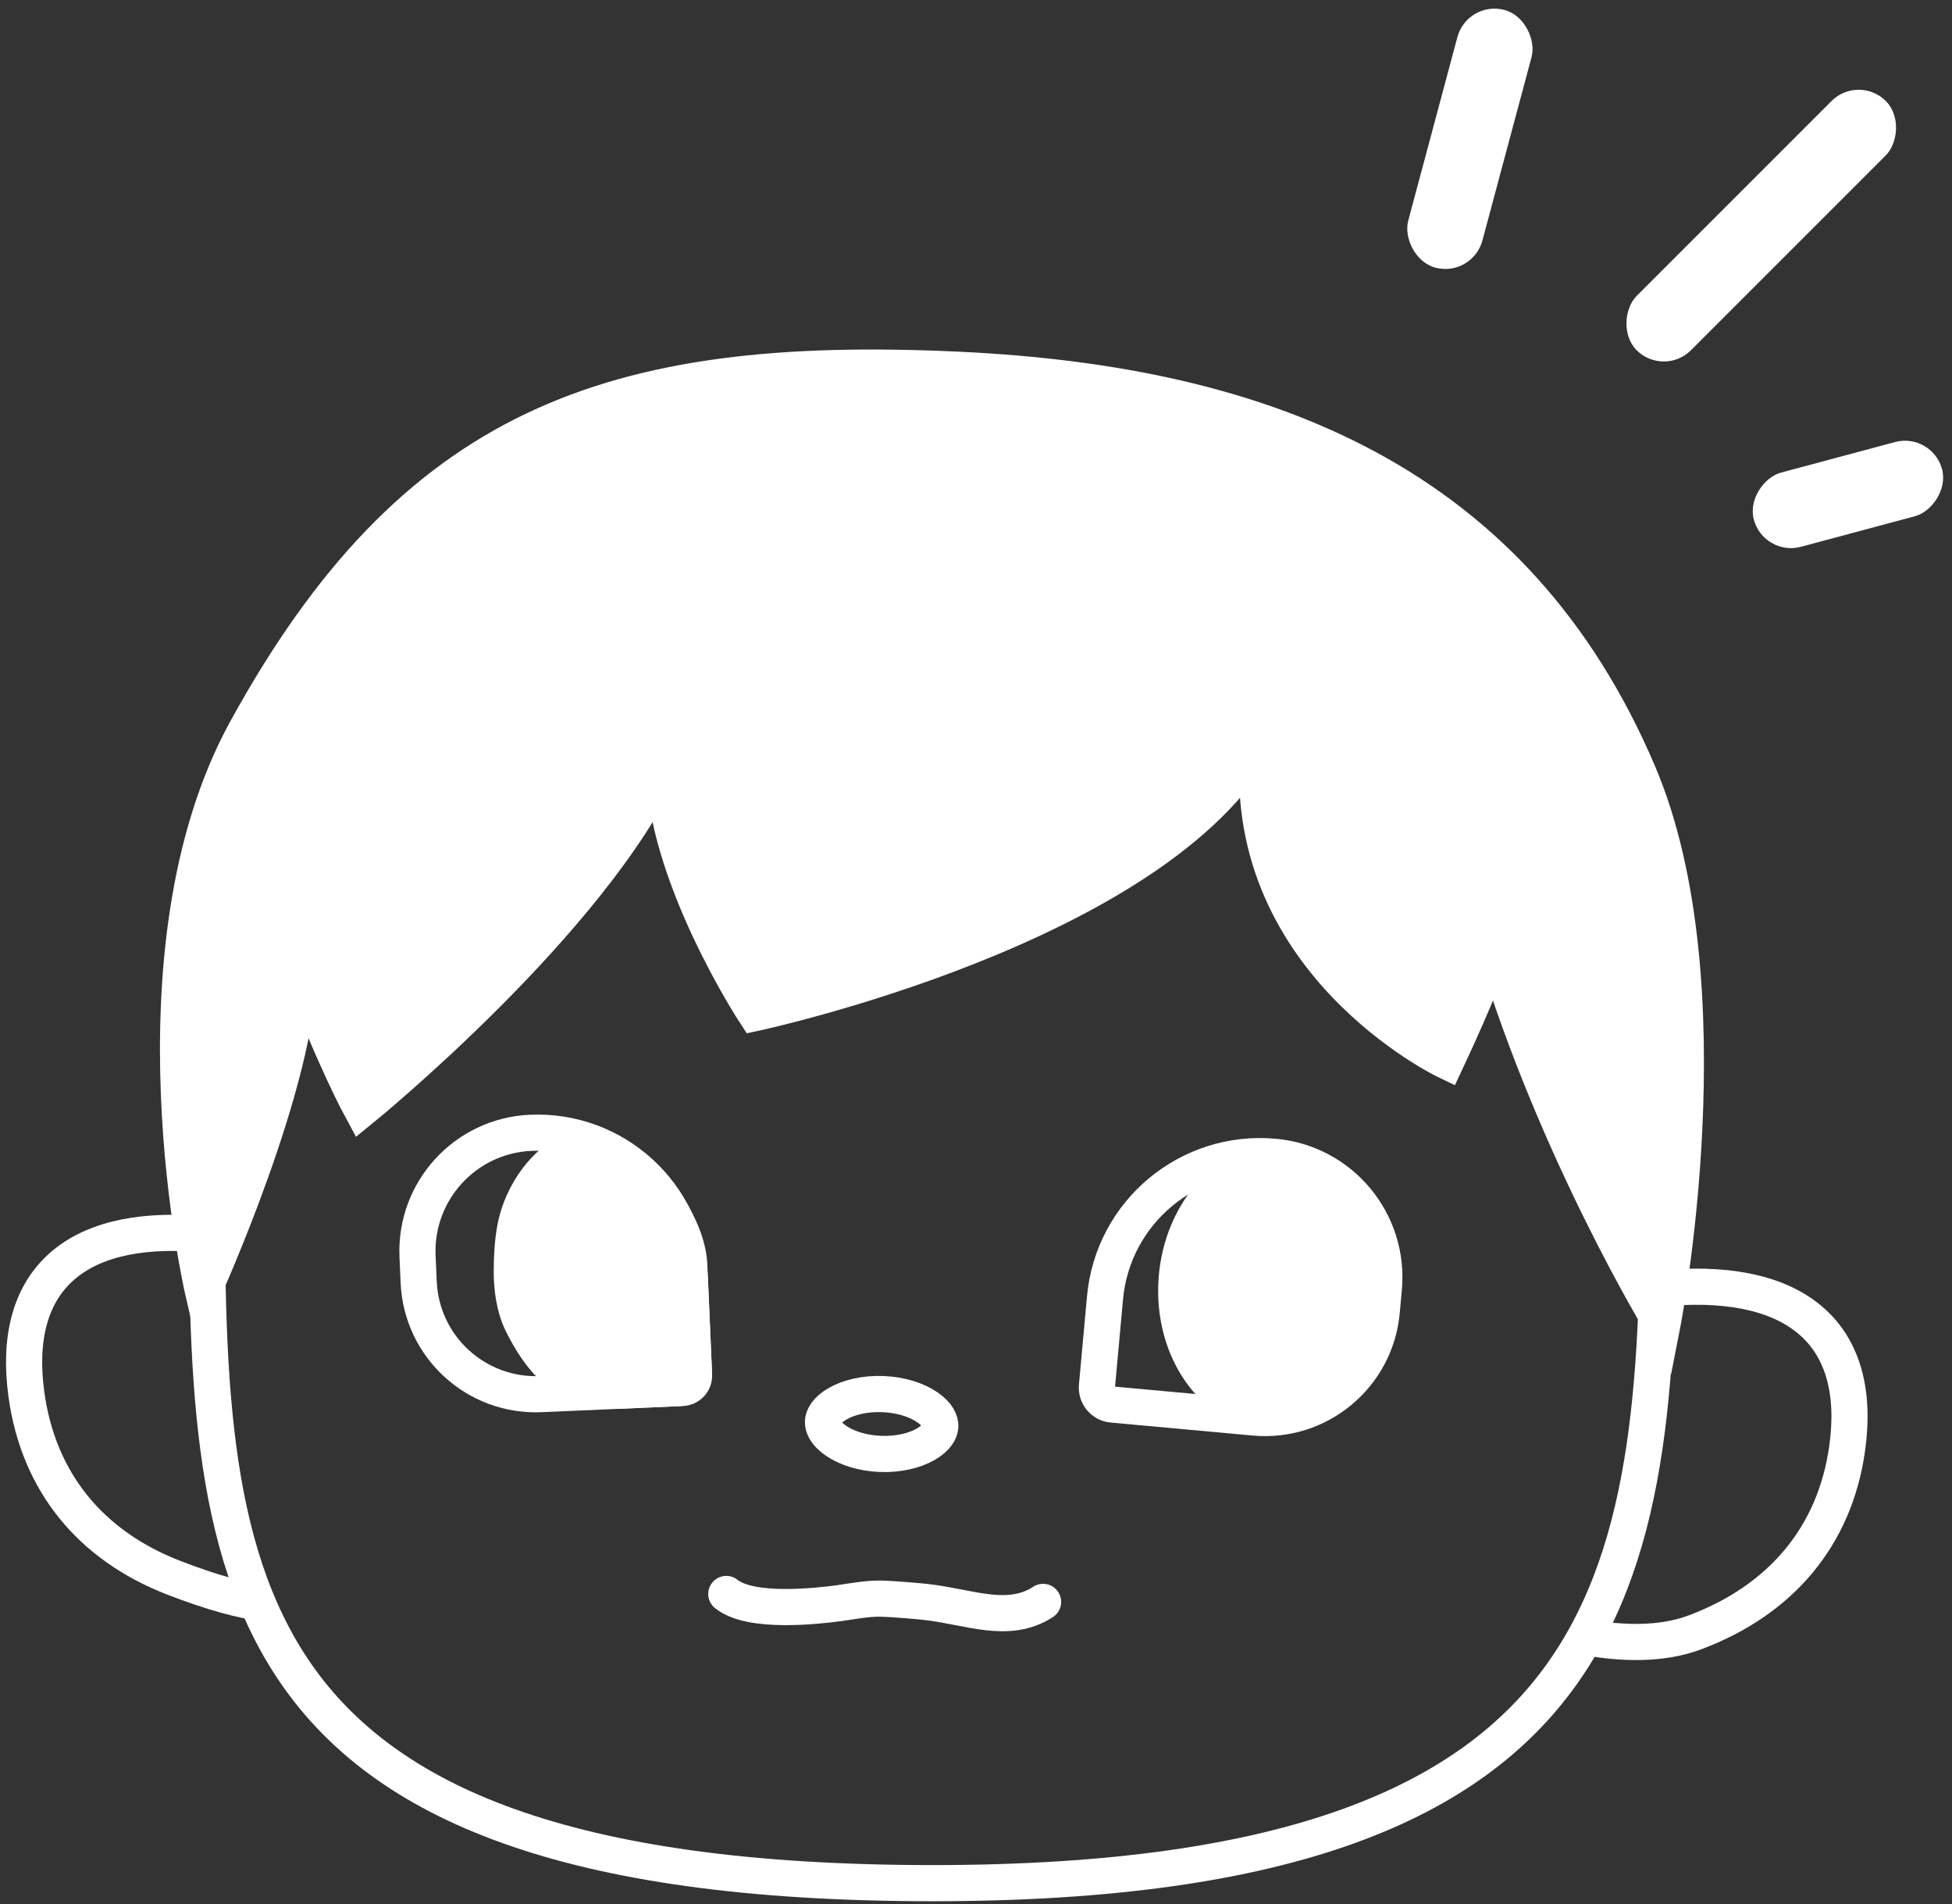 <svg width="162" height="158" viewBox="0 0 162 158" fill="none" xmlns="http://www.w3.org/2000/svg">
<rect x="0" y="0" width="162" height="158" fill="#333333" stroke="none"/>
<rect x="121.777" width="6.374" height="22.137" rx="3.187" transform="rotate(15 121.777 0)" fill="white"/>
<rect x="154.255" y="6.128" width="6.374" height="29.245" rx="3.187" transform="rotate(45 154.255 6.128)" fill="white"/>
<rect x="160.35" y="35.853" width="6.374" height="16.172" rx="3.187" transform="rotate(75 160.35 35.853)" fill="white"/>
<path d="M137.653 96.405C137.653 113.459 137.205 128.272 129.615 138.914C122.127 149.414 107.325 156.253 77.406 156.253C46.671 156.253 31.893 149.406 24.609 138.929C20.937 133.647 19.059 127.299 18.111 120.089C17.161 112.865 17.159 104.899 17.159 96.405C17.159 63.361 44.123 36.556 77.406 36.556C110.688 36.556 137.653 63.361 137.653 96.405Z" stroke="white" stroke-width="3"/>
<path d="M16.456 102.38C6.098 101.584 0.919 106.364 2.189 115.683C3.182 122.976 7.531 128.24 14.4 130.903C17.585 132.138 20.084 132.817 22.033 133.055" stroke="white" stroke-width="3"/>
<path d="M78.04 118.339C78.025 118.735 77.742 119.31 76.821 119.839C75.921 120.355 74.599 120.694 73.076 120.636C71.553 120.579 70.26 120.141 69.402 119.558C68.523 118.962 68.284 118.366 68.299 117.971C68.314 117.575 68.597 116.999 69.519 116.471C70.418 115.954 71.741 115.615 73.263 115.673C74.786 115.73 76.079 116.168 76.937 116.751C77.816 117.348 78.055 117.943 78.04 118.339Z" stroke="white" stroke-width="3"/>
<path d="M86.568 132.916C83.659 134.81 80.401 133.306 76.802 132.916C76.553 132.889 74.286 132.666 73.046 132.645C71.919 132.625 70.417 132.916 69.666 133.017C67.808 133.267 62.287 133.893 60.276 132.258" stroke="white" stroke-width="3" stroke-linecap="round"/>
<path d="M57.251 106.094L57.583 113.715C57.617 114.491 57.016 115.147 56.24 115.181L44.888 115.676C39.521 115.91 34.981 111.749 34.747 106.382L34.653 104.243C34.417 98.819 38.623 94.23 44.047 93.993C51.035 93.689 56.946 99.106 57.251 106.094Z" stroke="white" stroke-width="3"/>
<path d="M58.2 104.901L58.599 114.056C58.648 115.171 57.783 116.115 56.668 116.163L51.393 116.393C48.836 116.505 46.979 115.702 45.576 114.526C44.159 113.339 43.186 111.754 42.447 110.276C41.663 108.708 41.478 106.88 41.475 105.539C41.473 104.325 41.538 103.116 41.737 101.939C42.057 100.055 42.859 98.442 43.788 97.217C44.725 95.982 45.763 95.18 46.519 94.877C49.028 93.874 51.858 94.997 54.167 97.162C56.469 99.322 58.09 102.378 58.2 104.901Z" fill="white" stroke="white"/>
<path d="M91.708 107.68L91.038 115.014C90.968 115.787 91.537 116.471 92.31 116.541L104.101 117.619C109.451 118.108 114.184 114.168 114.673 108.818L114.848 106.897C115.353 101.374 111.285 96.487 105.761 95.982C98.65 95.332 92.358 100.569 91.708 107.68Z" stroke="white" stroke-width="3"/>
<ellipse cx="106.03" cy="106.786" rx="9.902" ry="11.951" transform="rotate(4.028 106.03 106.786)" fill="white"/>
<path d="M138.565 106.848C149.262 106.05 154.61 110.841 153.299 120.182C152.273 127.491 147.781 132.766 140.687 135.436C137.742 136.544 134.451 136.309 131.982 135.909" stroke="white" stroke-width="3"/>
<path d="M24.821 80.072C24.821 89.633 16.854 107.161 16.854 107.161C16.854 107.161 10.312 78.968 20.439 60.552C34.308 35.331 50.646 29.347 79.398 30.674C105.291 31.869 125.763 40.208 135.966 64.137C143.48 81.76 137.958 109.949 137.958 109.949C137.958 109.949 129.194 95.608 124.015 78.478C123.218 81.267 120.031 88.039 120.031 88.039C120.031 88.039 102.503 79.674 104.495 61.349C96.129 76.885 62.666 84.055 62.666 84.055C62.666 84.055 55.097 72.503 55.097 63.34C49.122 76.487 30 92.023 30 92.023C30 92.023 27.61 87.641 24.821 80.072Z" fill="white" stroke="white" stroke-width="3"/>
</svg>
